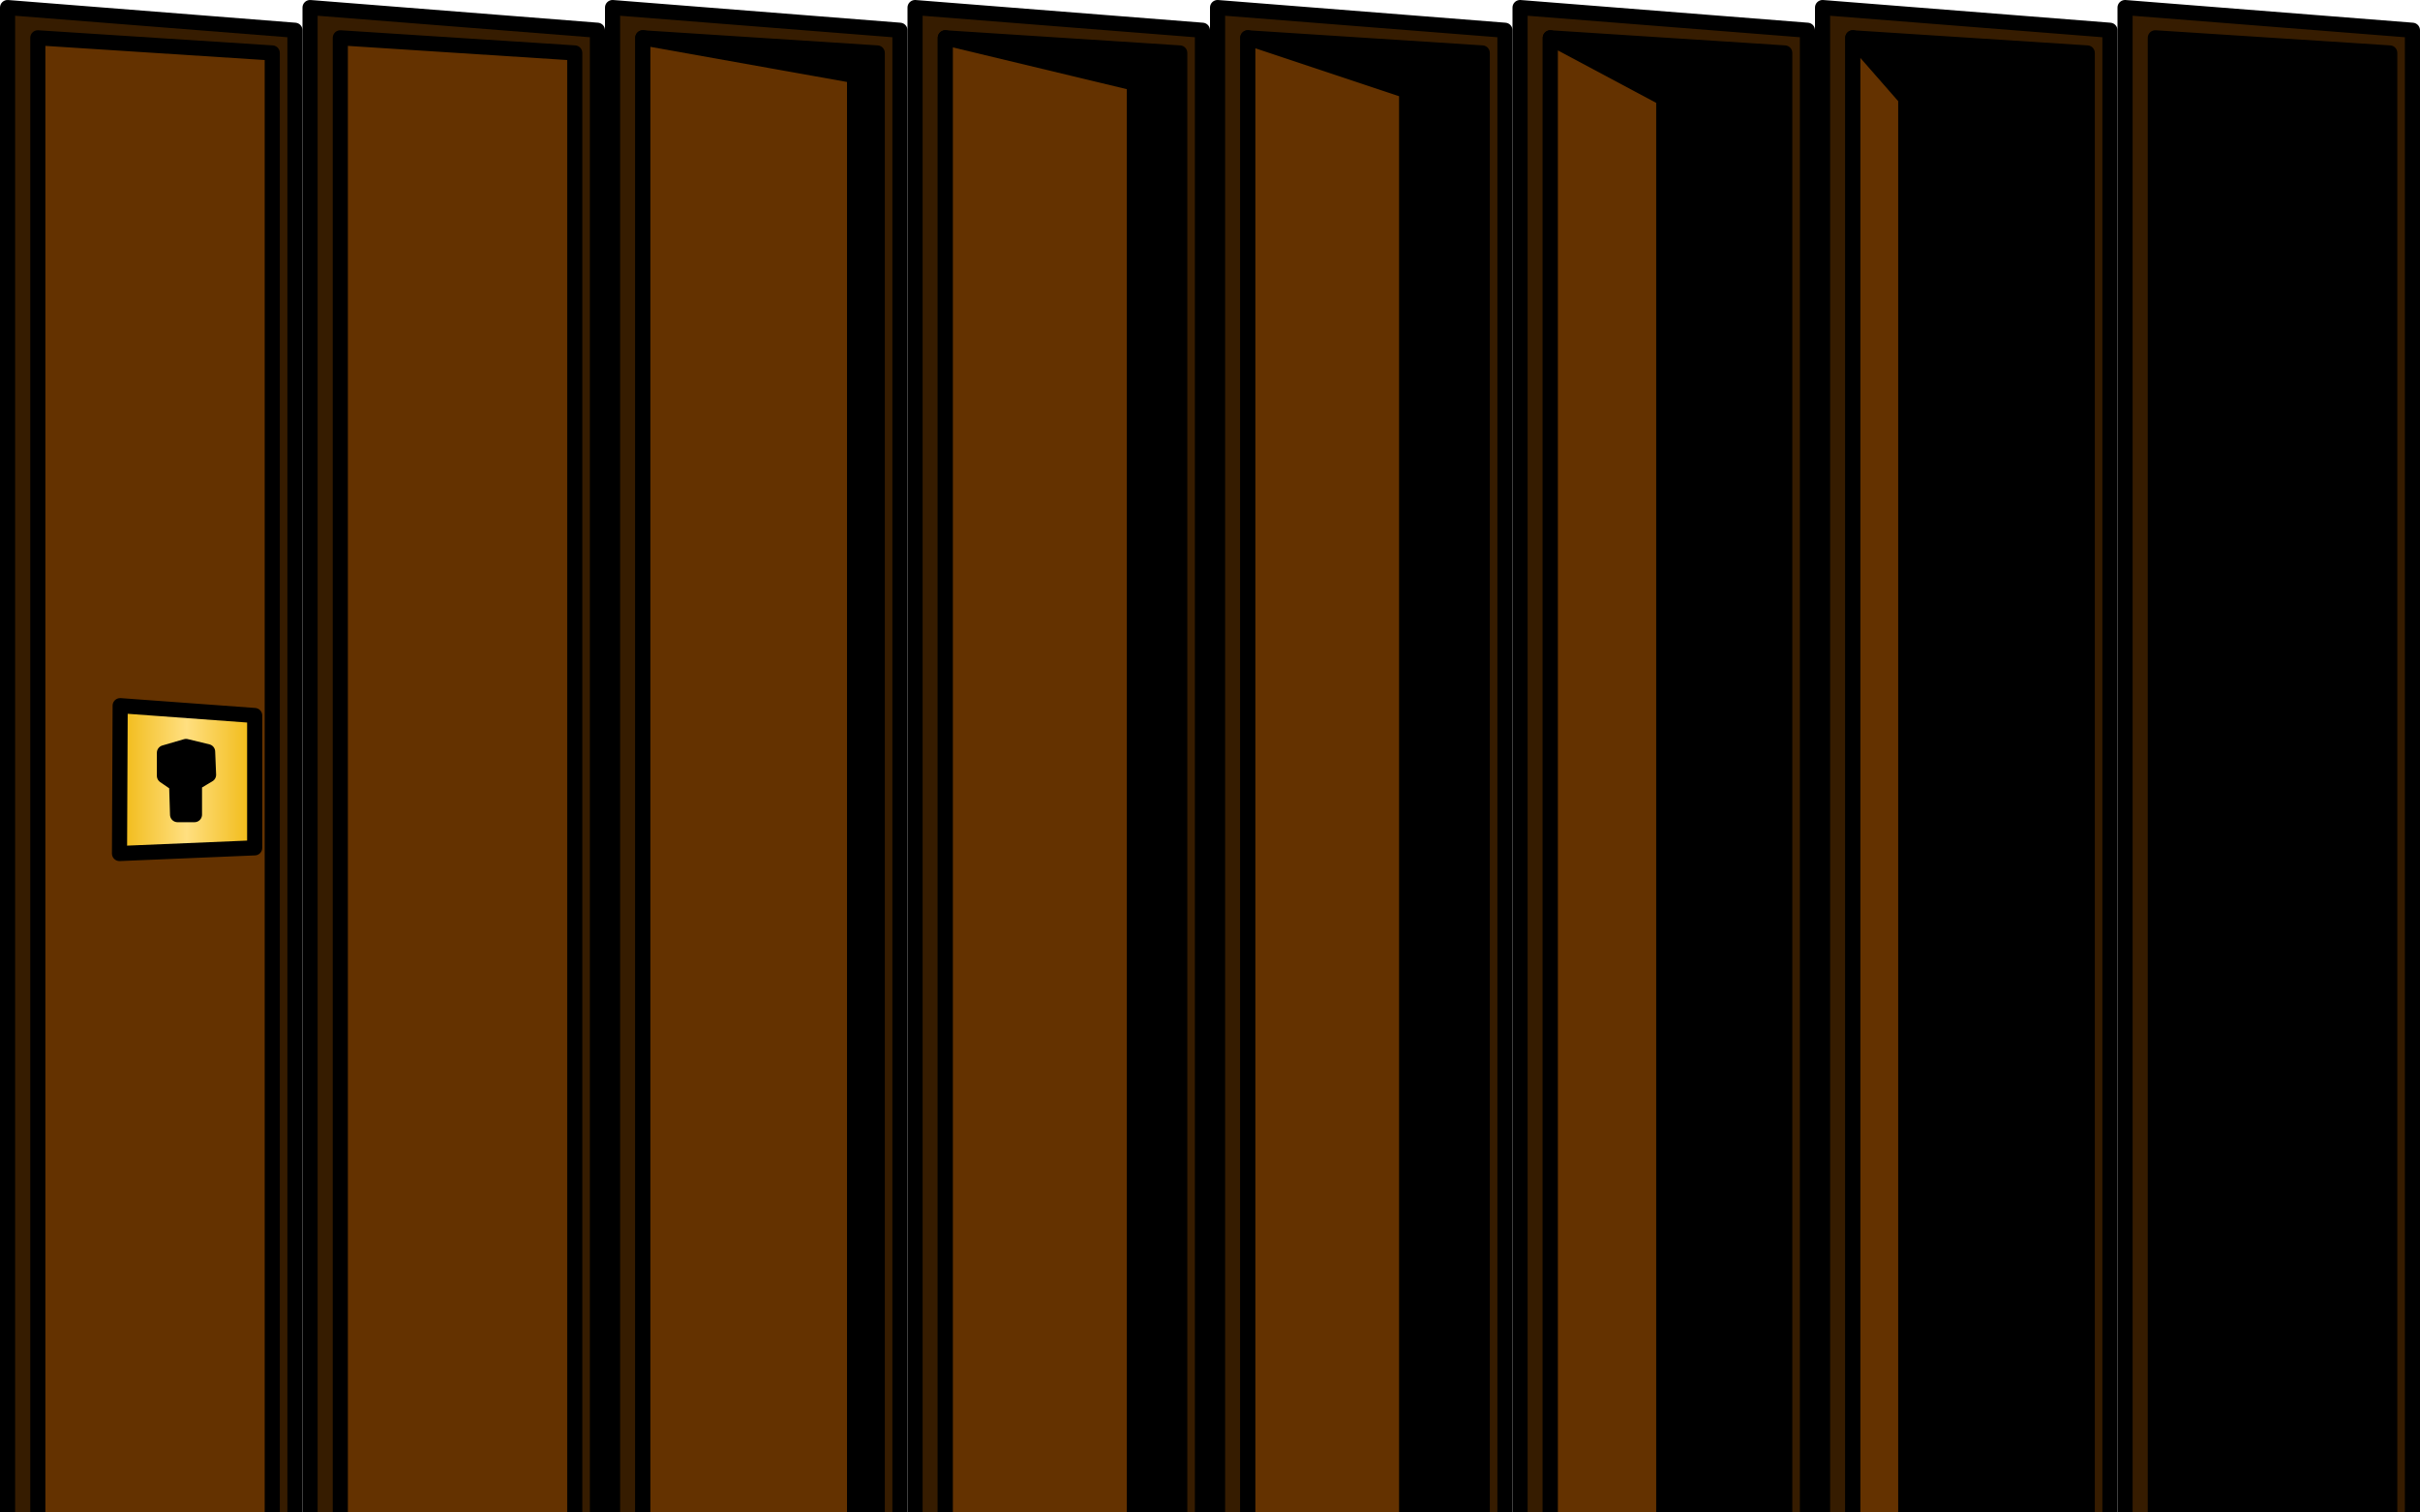 <?xml version="1.0" encoding="UTF-8" standalone="no"?>
<!-- Created with Inkscape (http://www.inkscape.org/) -->

<svg
   xmlns:dc="http://purl.org/dc/elements/1.1/"
   xmlns:cc="http://creativecommons.org/ns#"
   xmlns:rdf="http://www.w3.org/1999/02/22-rdf-syntax-ns#"
   xmlns:svg="http://www.w3.org/2000/svg"
   xmlns="http://www.w3.org/2000/svg"
   xmlns:xlink="http://www.w3.org/1999/xlink"
   xmlns:sodipodi="http://sodipodi.sourceforge.net/DTD/sodipodi-0.dtd"
   xmlns:inkscape="http://www.inkscape.org/namespaces/inkscape"
   width="320"
   height="200"
   id="svg2"
   version="1.1"
   inkscape:version="0.48.4 r9939"
   sodipodi:docname="door.svg"
   inkscape:export-filename="/home/victor/Projects/TCC/aventura-do-saber/src/data/img/sprite/door.png"
   inkscape:export-xdpi="90"
   inkscape:export-ydpi="90">
  <defs
     id="defs4">
    <linearGradient
       id="linearGradient3841">
      <stop
         style="stop-color:#eeb300;stop-opacity:1;"
         offset="0"
         id="stop3843" />
      <stop
         id="stop3849"
         offset="0.5"
         style="stop-color:#ffdf80;stop-opacity:1;" />
      <stop
         style="stop-color:#eeb300;stop-opacity:1;"
         offset="1"
         id="stop3845" />
    </linearGradient>
    <linearGradient
       inkscape:collect="always"
       xlink:href="#linearGradient3841"
       id="linearGradient3847"
       x1="20.25"
       y1="115.375"
       x2="34.5"
       y2="115.375"
       gradientUnits="userSpaceOnUse"
       gradientTransform="matrix(1.469,0,0,1.111,-15.724,-13.694)" />
    <linearGradient
       inkscape:collect="always"
       xlink:href="#linearGradient3841"
       id="linearGradient3857"
       gradientUnits="userSpaceOnUse"
       gradientTransform="matrix(1.469,0,0,1.111,-15.724,-13.694)"
       x1="20.25"
       y1="115.375"
       x2="34.5"
       y2="115.375" />
    <linearGradient
       inkscape:collect="always"
       xlink:href="#linearGradient3841"
       id="linearGradient3860"
       gradientUnits="userSpaceOnUse"
       gradientTransform="matrix(1.469,0,0,1.111,-15.724,-13.694)"
       x1="20.25"
       y1="115.375"
       x2="34.5"
       y2="115.375" />
    <linearGradient
       inkscape:collect="always"
       xlink:href="#linearGradient3841"
       id="linearGradient3864"
       gradientUnits="userSpaceOnUse"
       gradientTransform="matrix(1.469,0,0,1.111,-15.548,-24.831)"
       x1="20.25"
       y1="115.375"
       x2="34.5"
       y2="115.375" />
  </defs>
  <sodipodi:namedview
     id="base"
     pagecolor="#ffffff"
     bordercolor="#666666"
     borderopacity="1.0"
     inkscape:pageopacity="0.0"
     inkscape:pageshadow="2"
     inkscape:zoom="1"
     inkscape:cx="24.289471"
     inkscape:cy="91.200851"
     inkscape:document-units="px"
     inkscape:current-layer="layer2"
     showgrid="false"
     inkscape:window-width="1364"
     inkscape:window-height="718"
     inkscape:window-x="0"
     inkscape:window-y="0"
     inkscape:window-maximized="1" />
  <g
     inkscape:groupmode="layer"
     id="layer2"
     inkscape:label="Main">
    <path
       sodipodi:nodetypes="ccccc"
       inkscape:connector-curvature="0"
       id="path3833"
       d="m 285,5 31,2 0,196 -31,0 z"
       style="fill:#000000;fill-opacity:1;stroke:none" />
    <path
       style="fill:#000000;fill-opacity:1;stroke:none"
       d="m 245,5 31,2 0,196 -31,0 z"
       id="path3831"
       inkscape:connector-curvature="0"
       sodipodi:nodetypes="ccccc" />
    <path
       sodipodi:nodetypes="ccccc"
       inkscape:connector-curvature="0"
       id="path3829"
       d="m 205,5 31,2 0,196 -31,0 z"
       style="fill:#000000;fill-opacity:1;stroke:none" />
    <path
       style="fill:#000000;fill-opacity:1;stroke:none"
       d="m 165,5 31,2 0,196 -31,0 z"
       id="path3827"
       inkscape:connector-curvature="0"
       sodipodi:nodetypes="ccccc" />
    <path
       sodipodi:nodetypes="ccccc"
       inkscape:connector-curvature="0"
       id="path3825"
       d="m 125,5 31,2 0,196 -31,0 z"
       style="fill:#000000;fill-opacity:1;stroke:none" />
    <path
       style="fill:#361c00;fill-opacity:1;stroke:#000000;stroke-width:2;stroke-linecap:round;stroke-linejoin:round;stroke-miterlimit:4;stroke-opacity:1;stroke-dasharray:none"
       d="m 1,1 38,3 0,199 -38,0 z"
       id="path3760"
       inkscape:connector-curvature="0"
       sodipodi:nodetypes="ccccc" />
    <path
       sodipodi:nodetypes="ccccc"
       inkscape:connector-curvature="0"
       id="path3762"
       d="m 5,5 31,2 0,196 -31,0 z"
       style="fill:#643200;fill-opacity:1;stroke:#000000;stroke-width:2;stroke-linecap:round;stroke-linejoin:round;stroke-miterlimit:4;stroke-opacity:1;stroke-dasharray:none" />
    <path
       sodipodi:nodetypes="ccccc"
       inkscape:connector-curvature="0"
       id="path3770"
       d="m 41,1 38,3 0,199 -38,0 z"
       style="fill:#361c00;fill-opacity:1;stroke:#000000;stroke-width:2;stroke-linecap:round;stroke-linejoin:round;stroke-miterlimit:4;stroke-opacity:1;stroke-dasharray:none" />
    <path
       style="fill:#000000;fill-opacity:1;stroke:none;stroke-width:2;stroke-linecap:round;stroke-linejoin:round;stroke-miterlimit:4;stroke-opacity:1;stroke-dasharray:none"
       d="m 85,5 31,2 0,196 -31,0 z"
       id="path3772"
       inkscape:connector-curvature="0"
       sodipodi:nodetypes="ccccc" />
    <path
       style="fill:#361c00;fill-opacity:1;stroke:#000000;stroke-width:2;stroke-linecap:round;stroke-linejoin:round;stroke-miterlimit:4;stroke-opacity:1;stroke-dasharray:none"
       d="m 81,1 0,202 4,0 0,-198 31,2 0,196 3,0 L 119,4 81,1 z"
       id="path3776"
       inkscape:connector-curvature="0" />
    <path
       sodipodi:nodetypes="ccccc"
       inkscape:connector-curvature="0"
       id="path3778"
       d="m 85,5 28,5 0,193 -28,0 z"
       style="fill:#643200;fill-opacity:1;stroke:#000000;stroke-width:2;stroke-linecap:round;stroke-linejoin:round;stroke-miterlimit:4;stroke-opacity:1;stroke-dasharray:none" />
    <path
       id="path3797"
       d="m 121,1 0,202 4,0 0,-198 31,2 0,196 3,0 0,-199 -38,-3 z"
       style="fill:#361c00;fill-opacity:1;stroke:#000000;stroke-width:2;stroke-linecap:round;stroke-linejoin:round;stroke-miterlimit:4;stroke-opacity:1;stroke-dasharray:none"
       inkscape:connector-curvature="0" />
    <path
       style="fill:#643200;fill-opacity:1;stroke:#000000;stroke-width:2;stroke-linecap:round;stroke-linejoin:round;stroke-miterlimit:4;stroke-opacity:1;stroke-dasharray:none"
       d="m 125,5 25,6 0,192 -25,0 z"
       id="path3799"
       inkscape:connector-curvature="0"
       sodipodi:nodetypes="ccccc" />
    <path
       inkscape:connector-curvature="0"
       style="fill:#361c00;fill-opacity:1;stroke:#000000;stroke-width:2;stroke-linecap:round;stroke-linejoin:round;stroke-miterlimit:4;stroke-opacity:1;stroke-dasharray:none"
       d="m 161,1 0,202 4,0 0,-198 31,2 0,196 3,0 0,-199 -38,-3 z"
       id="path3801" />
    <path
       sodipodi:nodetypes="ccccc"
       inkscape:connector-curvature="0"
       id="path3803"
       d="m 165,5 21,7 0,191 -21,0 z"
       style="fill:#643200;fill-opacity:1;stroke:#000000;stroke-width:2;stroke-linecap:round;stroke-linejoin:round;stroke-miterlimit:4;stroke-opacity:1;stroke-dasharray:none" />
    <path
       inkscape:connector-curvature="0"
       id="path3805"
       d="m 201,1 0,202 4,0 0,-198 31,2 0,196 3,0 0,-199 -38,-3 z"
       style="fill:#361c00;fill-opacity:1;stroke:#000000;stroke-width:2;stroke-linecap:round;stroke-linejoin:round;stroke-miterlimit:4;stroke-opacity:1;stroke-dasharray:none" />
    <path
       inkscape:connector-curvature="0"
       style="fill:#361c00;fill-opacity:1;stroke:#000000;stroke-width:2;stroke-linecap:round;stroke-linejoin:round;stroke-miterlimit:4;stroke-opacity:1;stroke-dasharray:none"
       d="m 241,1 0,202 4,0 0,-198 31,2 0,196 3,0 0,-199 -38,-3 z"
       id="path3809" />
    <path
       id="path3813"
       d="m 281,1 0,202 4,0 0,-198 31,2 0,196 3,0 0,-199 -38,-3 z"
       style="fill:#361c00;fill-opacity:1;stroke:#000000;stroke-width:2;stroke-linecap:round;stroke-linejoin:round;stroke-miterlimit:4;stroke-opacity:1;stroke-dasharray:none"
       inkscape:connector-curvature="0" />
    <path
       style="fill:#643200;fill-opacity:1;stroke:#000000;stroke-width:2;stroke-linecap:round;stroke-linejoin:round;stroke-miterlimit:4;stroke-opacity:1;stroke-dasharray:none"
       d="m 205,5 15,8 0,190 -15,0 z"
       id="path3817"
       inkscape:connector-curvature="0"
       sodipodi:nodetypes="ccccc" />
    <path
       sodipodi:nodetypes="ccccc"
       inkscape:connector-curvature="0"
       id="path3819"
       d="m 245,5 7,8 0,190 -7,0 z"
       style="fill:#643200;fill-opacity:1;stroke:#000000;stroke-width:2;stroke-linecap:round;stroke-linejoin:round;stroke-miterlimit:4;stroke-opacity:1;stroke-dasharray:none" />
    <path
       style="fill:#643200;fill-opacity:1;stroke:#000000;stroke-width:2;stroke-linecap:round;stroke-linejoin:round;stroke-miterlimit:4;stroke-opacity:1;stroke-dasharray:none"
       d="m 45,5 31,2 0,196 -31,0 z"
       id="path3837"
       inkscape:connector-curvature="0"
       sodipodi:nodetypes="ccccc" />
    <path
       inkscape:connector-curvature="0"
       id="rect3839"
       d="m 15.89,93.311 17.787,1.302 0,17.5 -17.875,0.75 z"
       style="fill:url(#linearGradient3864);fill-opacity:1;stroke:#000000;stroke-width:2;stroke-linecap:round;stroke-linejoin:round;stroke-miterlimit:4;stroke-opacity:1"
       sodipodi:nodetypes="ccccc" />
    <path
       style="fill:#000000;fill-opacity:1;stroke:#000000;stroke-width:2;stroke-linecap:round;stroke-linejoin:round;stroke-miterlimit:4;stroke-opacity:1;stroke-dasharray:none"
       d="m 24.598,98.707 -2.855,0.832 0,3.051 1.614,1.11 0.124,4.022 2.234,1e-5 0,-4.161 1.862,-1.11 -0.124,-3.051 z"
       id="path3851"
       inkscape:connector-curvature="0"
       sodipodi:nodetypes="cccccccccc" />
  </g>
</svg>
